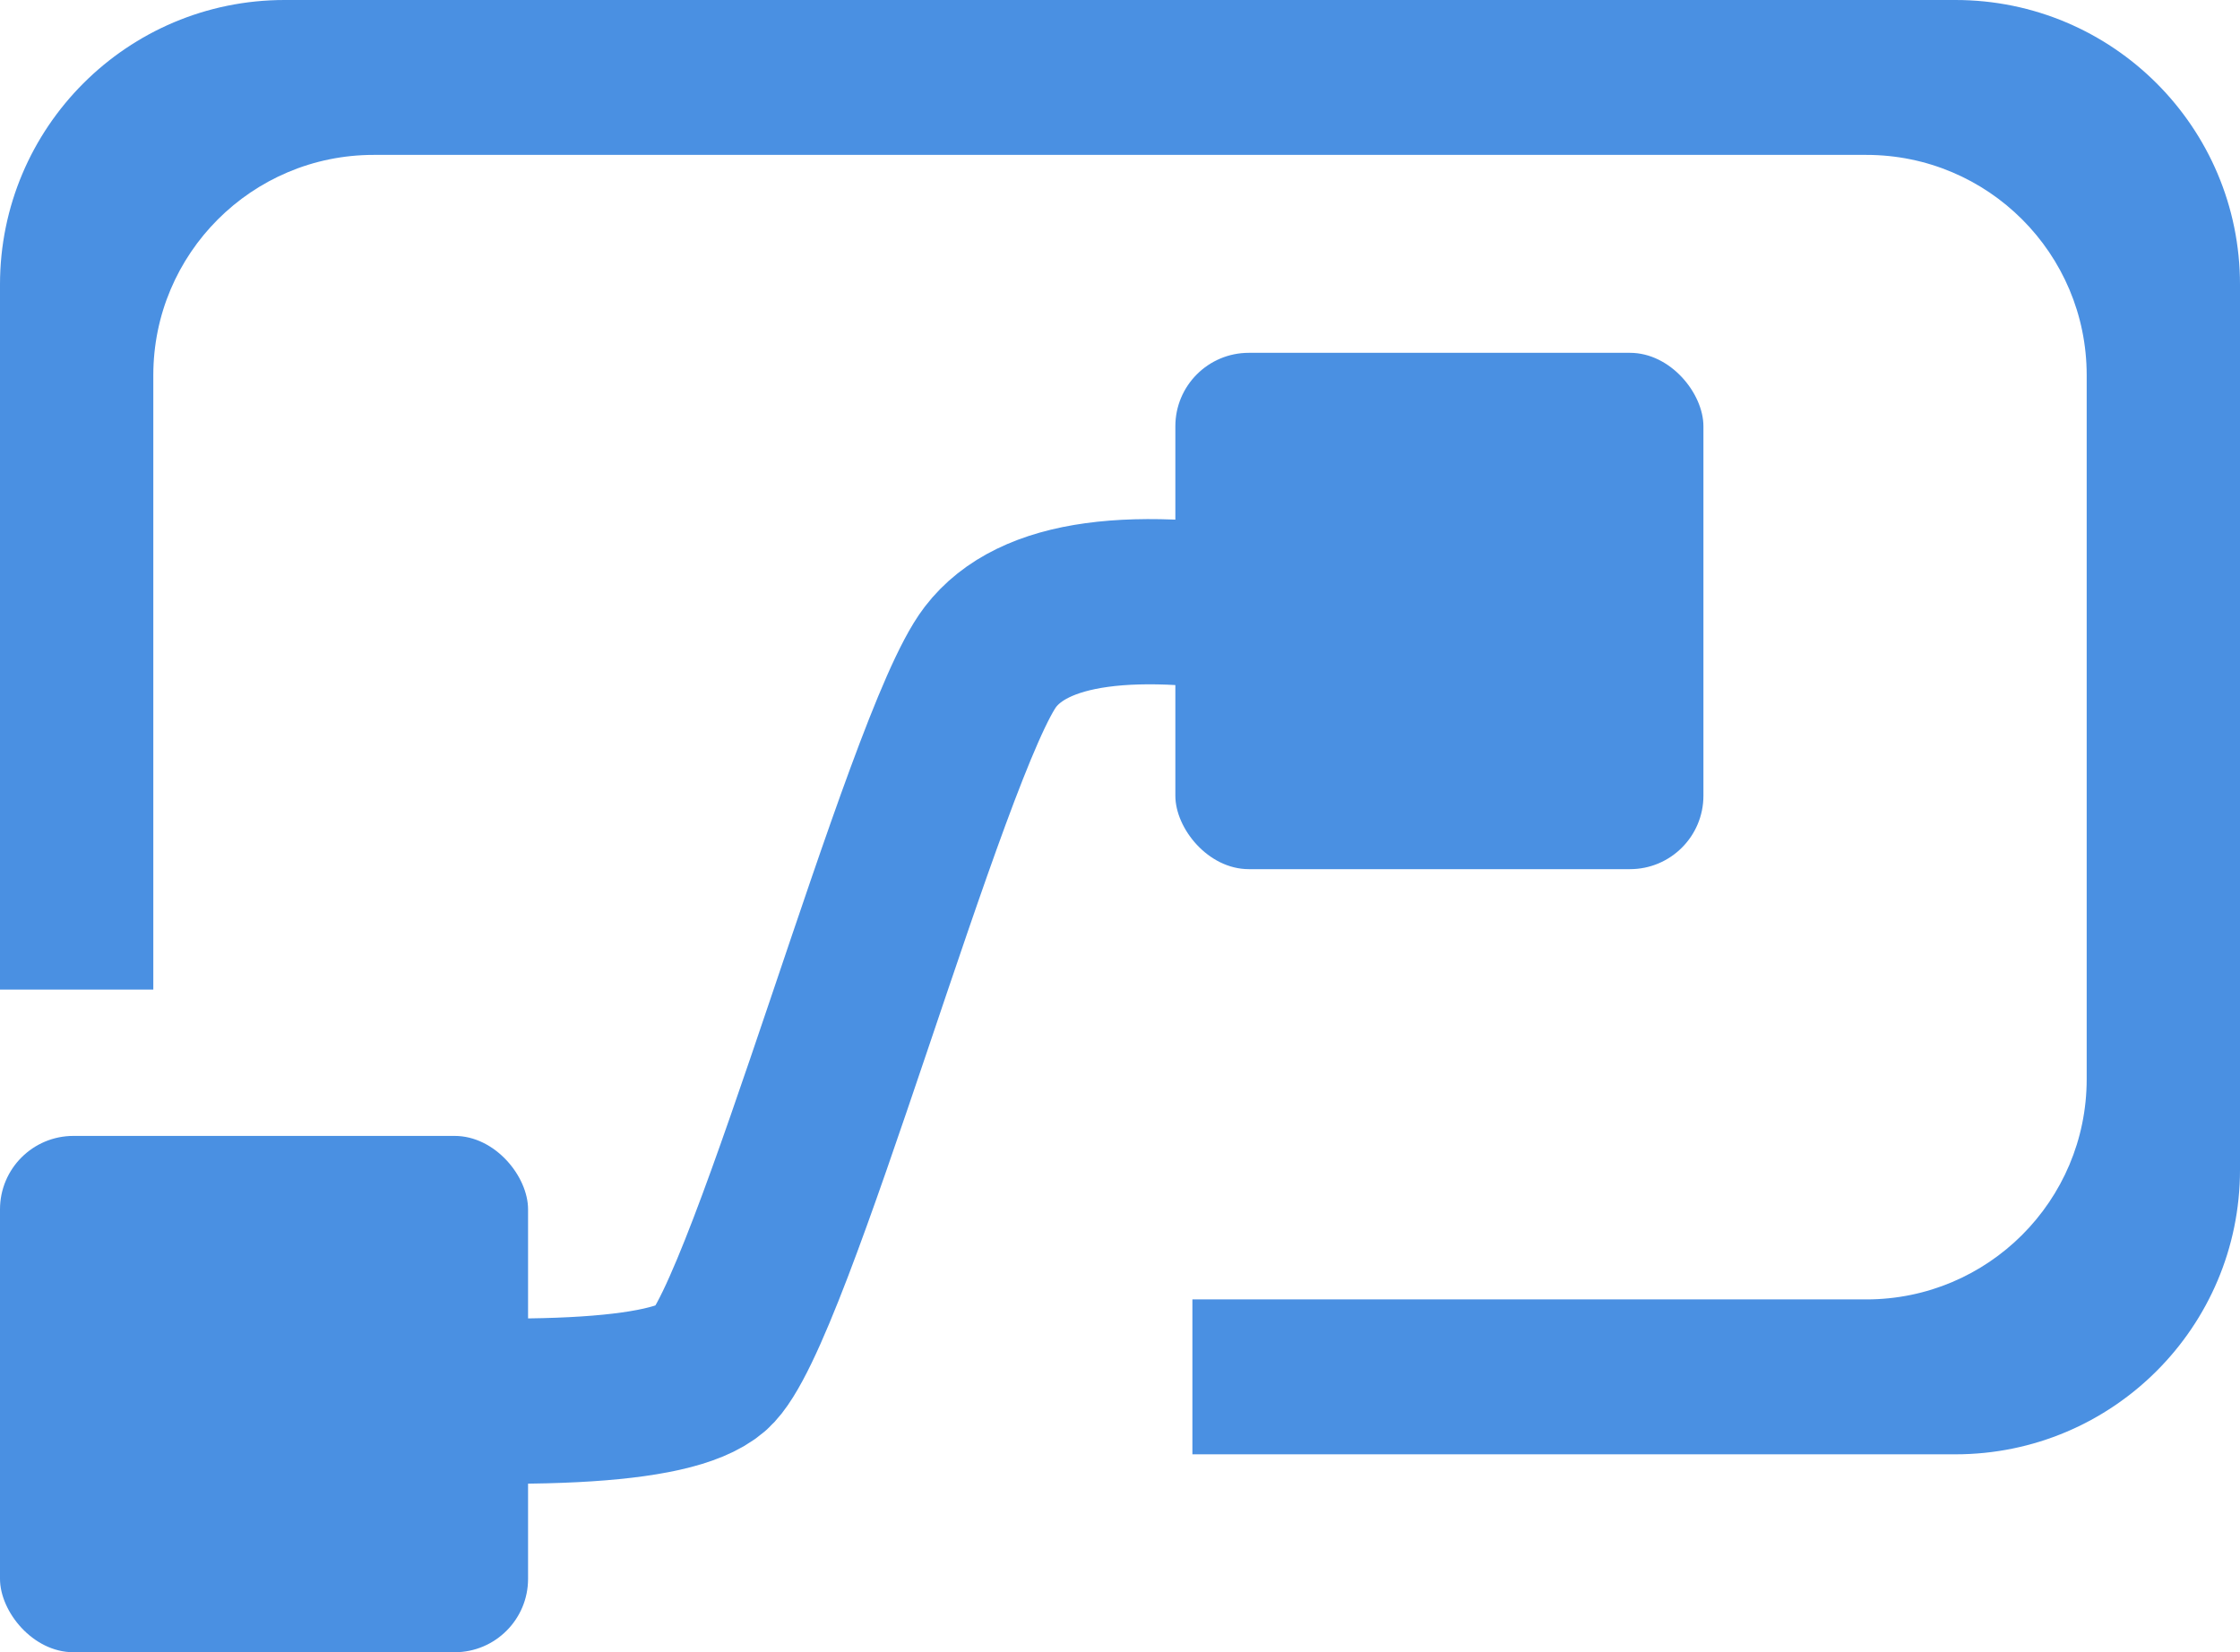 <svg width="244px" height="180px" viewBox="0 0 244 180" version="1.1" xmlns="http://www.w3.org/2000/svg" xmlns:xlink="http://www.w3.org/1999/xlink">
    <g id="Page-3" stroke="none" stroke-width="1" fill="none" fill-rule="evenodd">
        <g id="Group-2">
            <g id="Group"></g>
            <path d="M129.886,158.438 L129.886,141.562 L203.3,141.562 C216.555,141.562 227.3,130.817 227.3,117.562 L227.3,40.875 C227.3,27.62 216.555,16.875 203.3,16.875 L40.7,16.875 C27.445,16.875 16.7,27.62 16.7,40.875 L16.7,107.812 L0,107.812 L0,31 C-2.09669663e-15,13.879 13.879,3.14504494e-15 31,0 L213,0 C230.121,-3.14504494e-15 244,13.879 244,31 L244,127.438 C244,144.558 230.121,158.438 213,158.438 L129.886,158.438 Z" id="Shape" fill="#4A90E2" fill-rule="nonzero"></path>
            <rect id="Rectangle" fill="#4A90E2" x="0" y="123.75" width="57.521" height="56.25" rx="8"></rect>
            <rect id="Rectangle" fill="#4A90E2" x="128.03" y="38.438" width="57.521" height="56.25" rx="8"></rect>
            <path d="M30.353,151.501 C57.447,153.606 73.141,152.811 77.437,149.117 C83.88,143.577 100.912,80.653 107.883,71.567 C112.53,65.509 123.35,64.027 140.343,67.121" id="Path-2" stroke="#4A90E2" stroke-width="18"></path>
        </g>
    </g>
</svg>